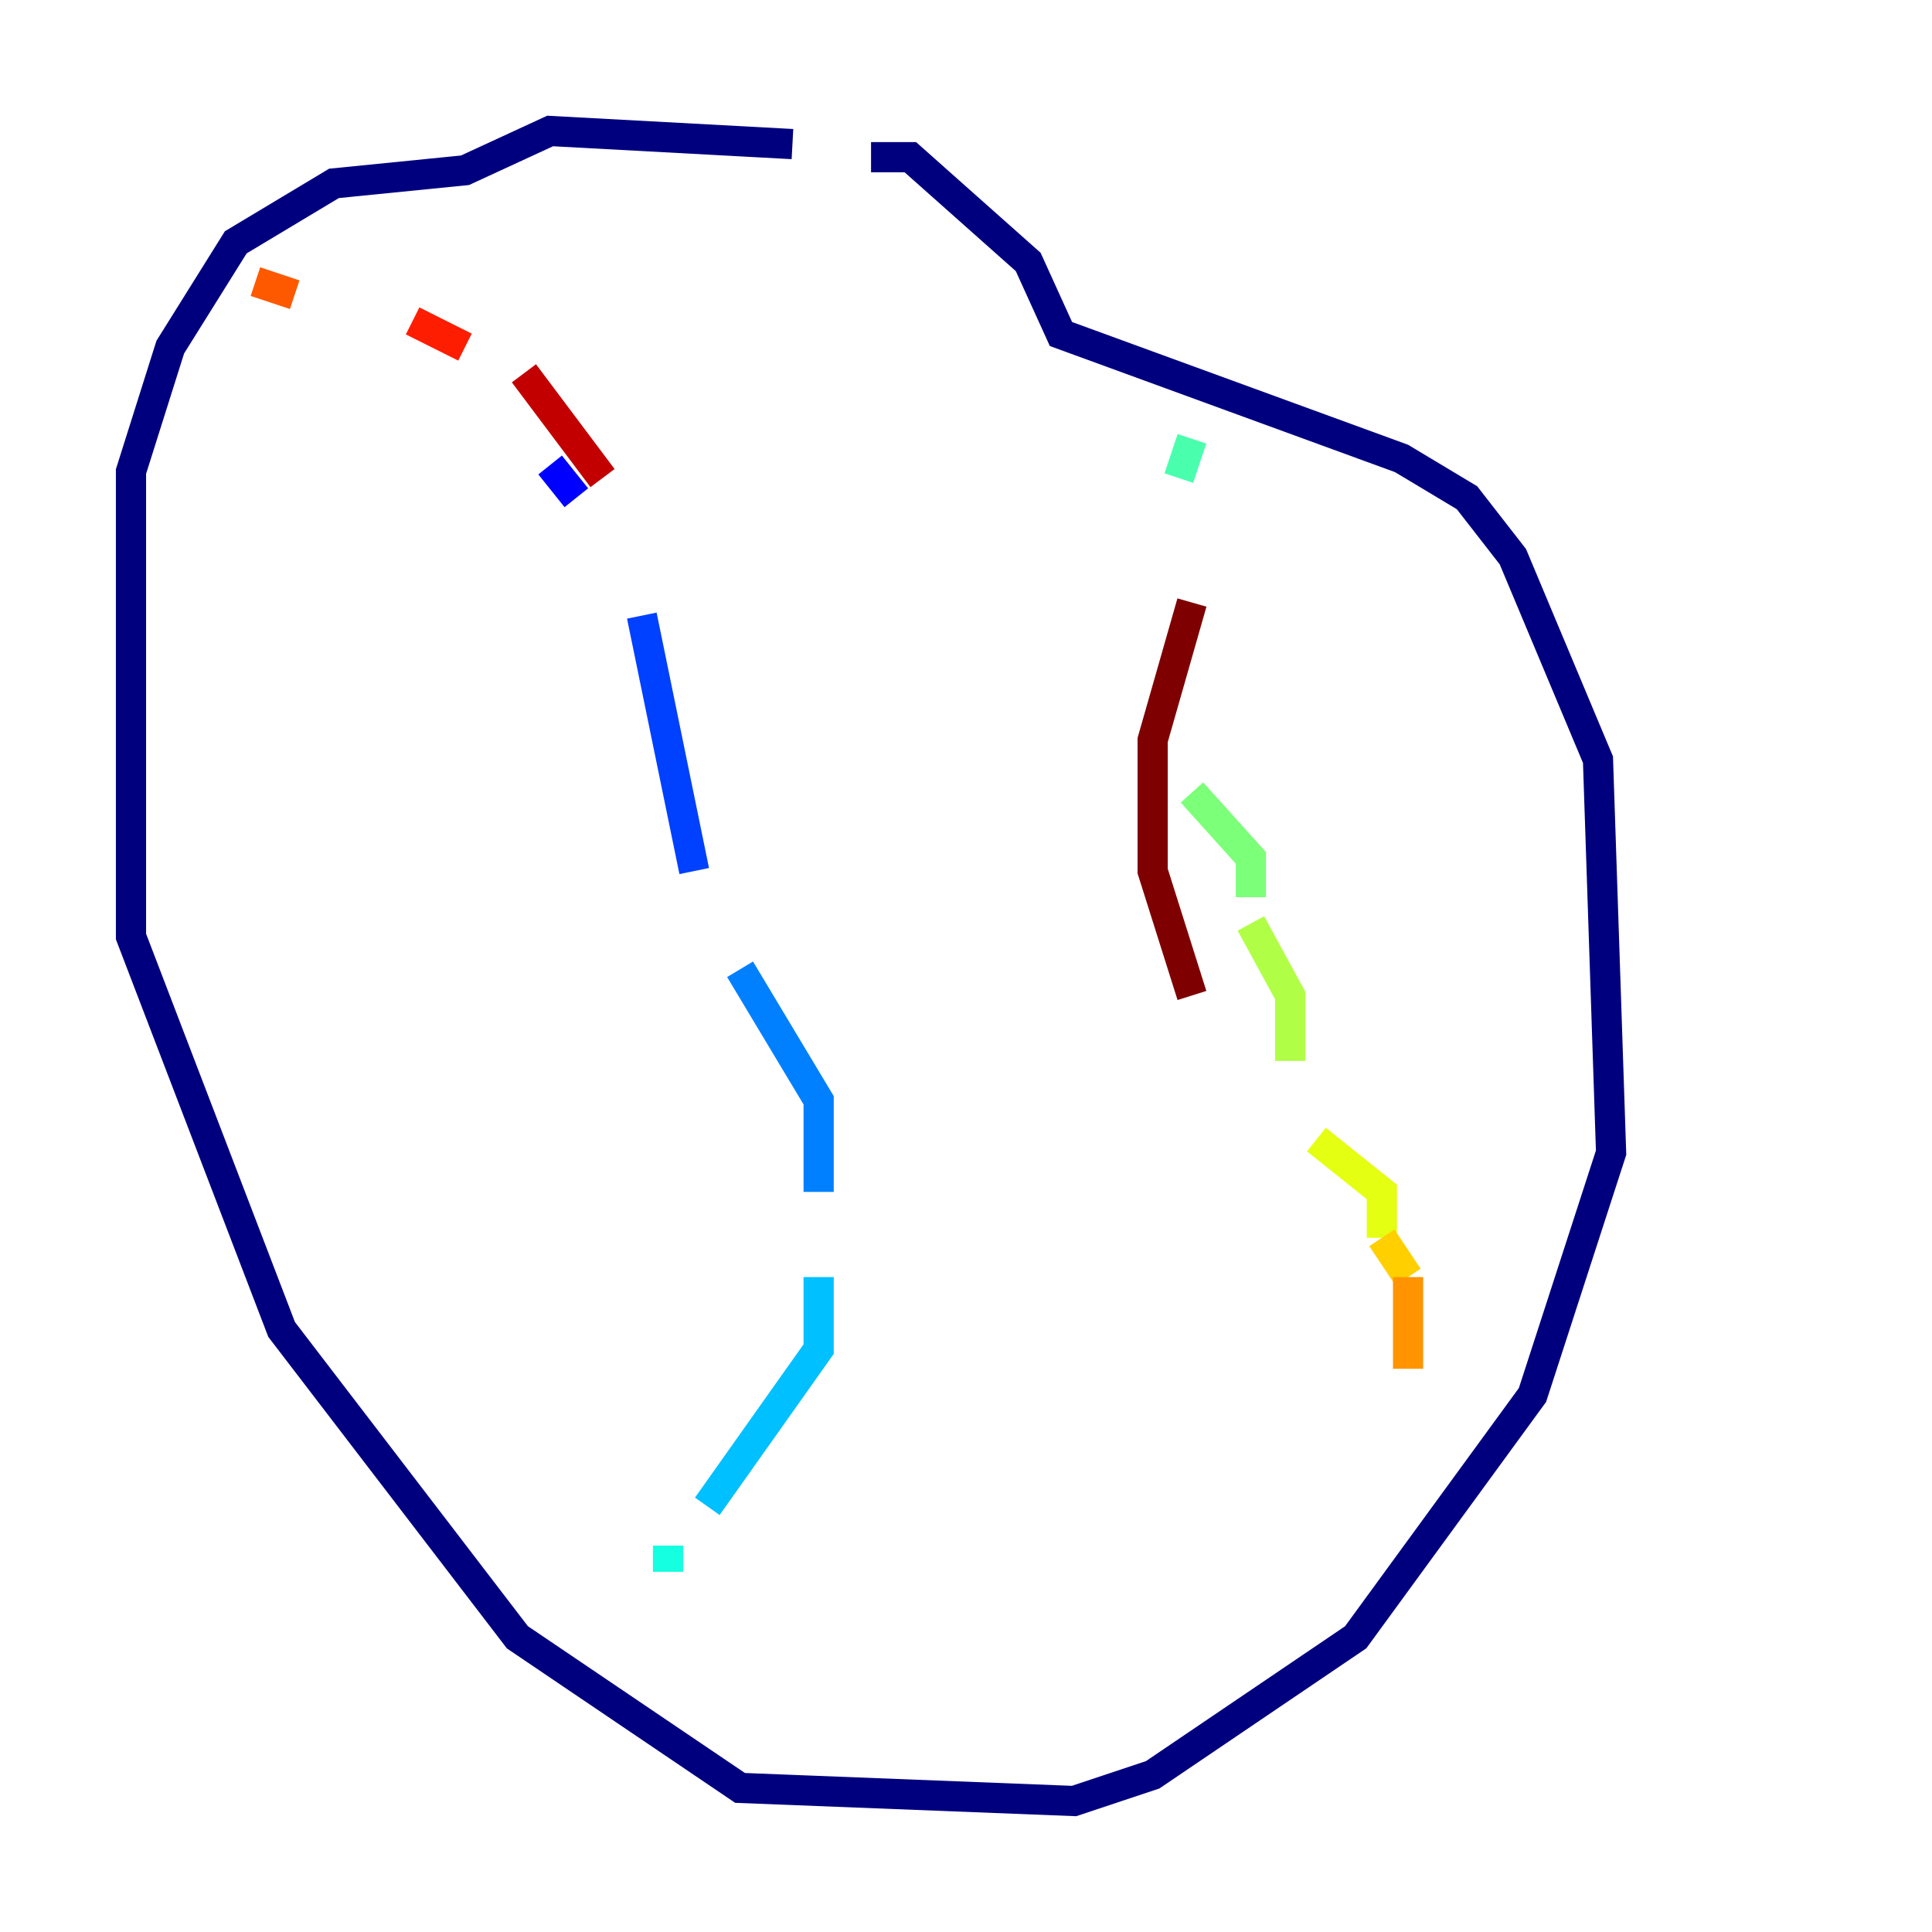 <?xml version="1.0" encoding="utf-8" ?>
<svg baseProfile="tiny" height="128" version="1.2" viewBox="0,0,128,128" width="128" xmlns="http://www.w3.org/2000/svg" xmlns:ev="http://www.w3.org/2001/xml-events" xmlns:xlink="http://www.w3.org/1999/xlink"><defs /><polyline fill="none" points="52.502,9.546 36.447,8.678 30.807,11.281 22.129,12.149 15.62,16.054 11.281,22.997 8.678,31.241 8.678,62.047 18.658,88.081 34.278,108.475 49.031,118.454 71.159,119.322 76.366,117.586 89.817,108.475 101.532,92.42 106.739,76.366 105.871,50.332 100.231,36.881 97.193,32.976 92.854,30.373 70.291,22.129 68.122,17.356 60.312,10.414 57.709,10.414" stroke="#00007f" stroke-width="2" /><polyline fill="none" points="28.203,18.658 28.203,18.658" stroke="#0000c8" stroke-width="2" /><polyline fill="none" points="36.447,30.807 38.183,32.976" stroke="#0000ff" stroke-width="2" /><polyline fill="none" points="42.522,40.786 45.993,57.709" stroke="#0040ff" stroke-width="2" /><polyline fill="none" points="49.031,64.217 54.237,72.895 54.237,78.969" stroke="#0080ff" stroke-width="2" /><polyline fill="none" points="54.237,84.61 54.237,89.383 46.861,99.797" stroke="#00c0ff" stroke-width="2" /><polyline fill="none" points="44.258,102.4 44.258,104.136" stroke="#15ffe1" stroke-width="2" /><polyline fill="none" points="78.969,29.071 78.102,31.675" stroke="#49ffad" stroke-width="2" /><polyline fill="none" points="78.969,52.502 82.875,56.841 82.875,59.444" stroke="#7cff79" stroke-width="2" /><polyline fill="none" points="82.875,61.18 85.478,65.953 85.478,70.291" stroke="#b0ff46" stroke-width="2" /><polyline fill="none" points="87.214,75.498 91.552,78.969 91.552,82.007" stroke="#e4ff12" stroke-width="2" /><polyline fill="none" points="91.552,82.007 93.288,84.61" stroke="#ffcf00" stroke-width="2" /><polyline fill="none" points="93.288,84.61 93.288,90.685" stroke="#ff9400" stroke-width="2" /><polyline fill="none" points="16.922,18.658 19.525,19.525" stroke="#ff5900" stroke-width="2" /><polyline fill="none" points="27.336,21.261 30.807,22.997" stroke="#ff1d00" stroke-width="2" /><polyline fill="none" points="34.712,24.732 39.919,31.675" stroke="#c30000" stroke-width="2" /><polyline fill="none" points="78.969,39.919 76.366,49.031 76.366,57.709 78.969,65.953" stroke="#7f0000" stroke-width="2" /></svg>